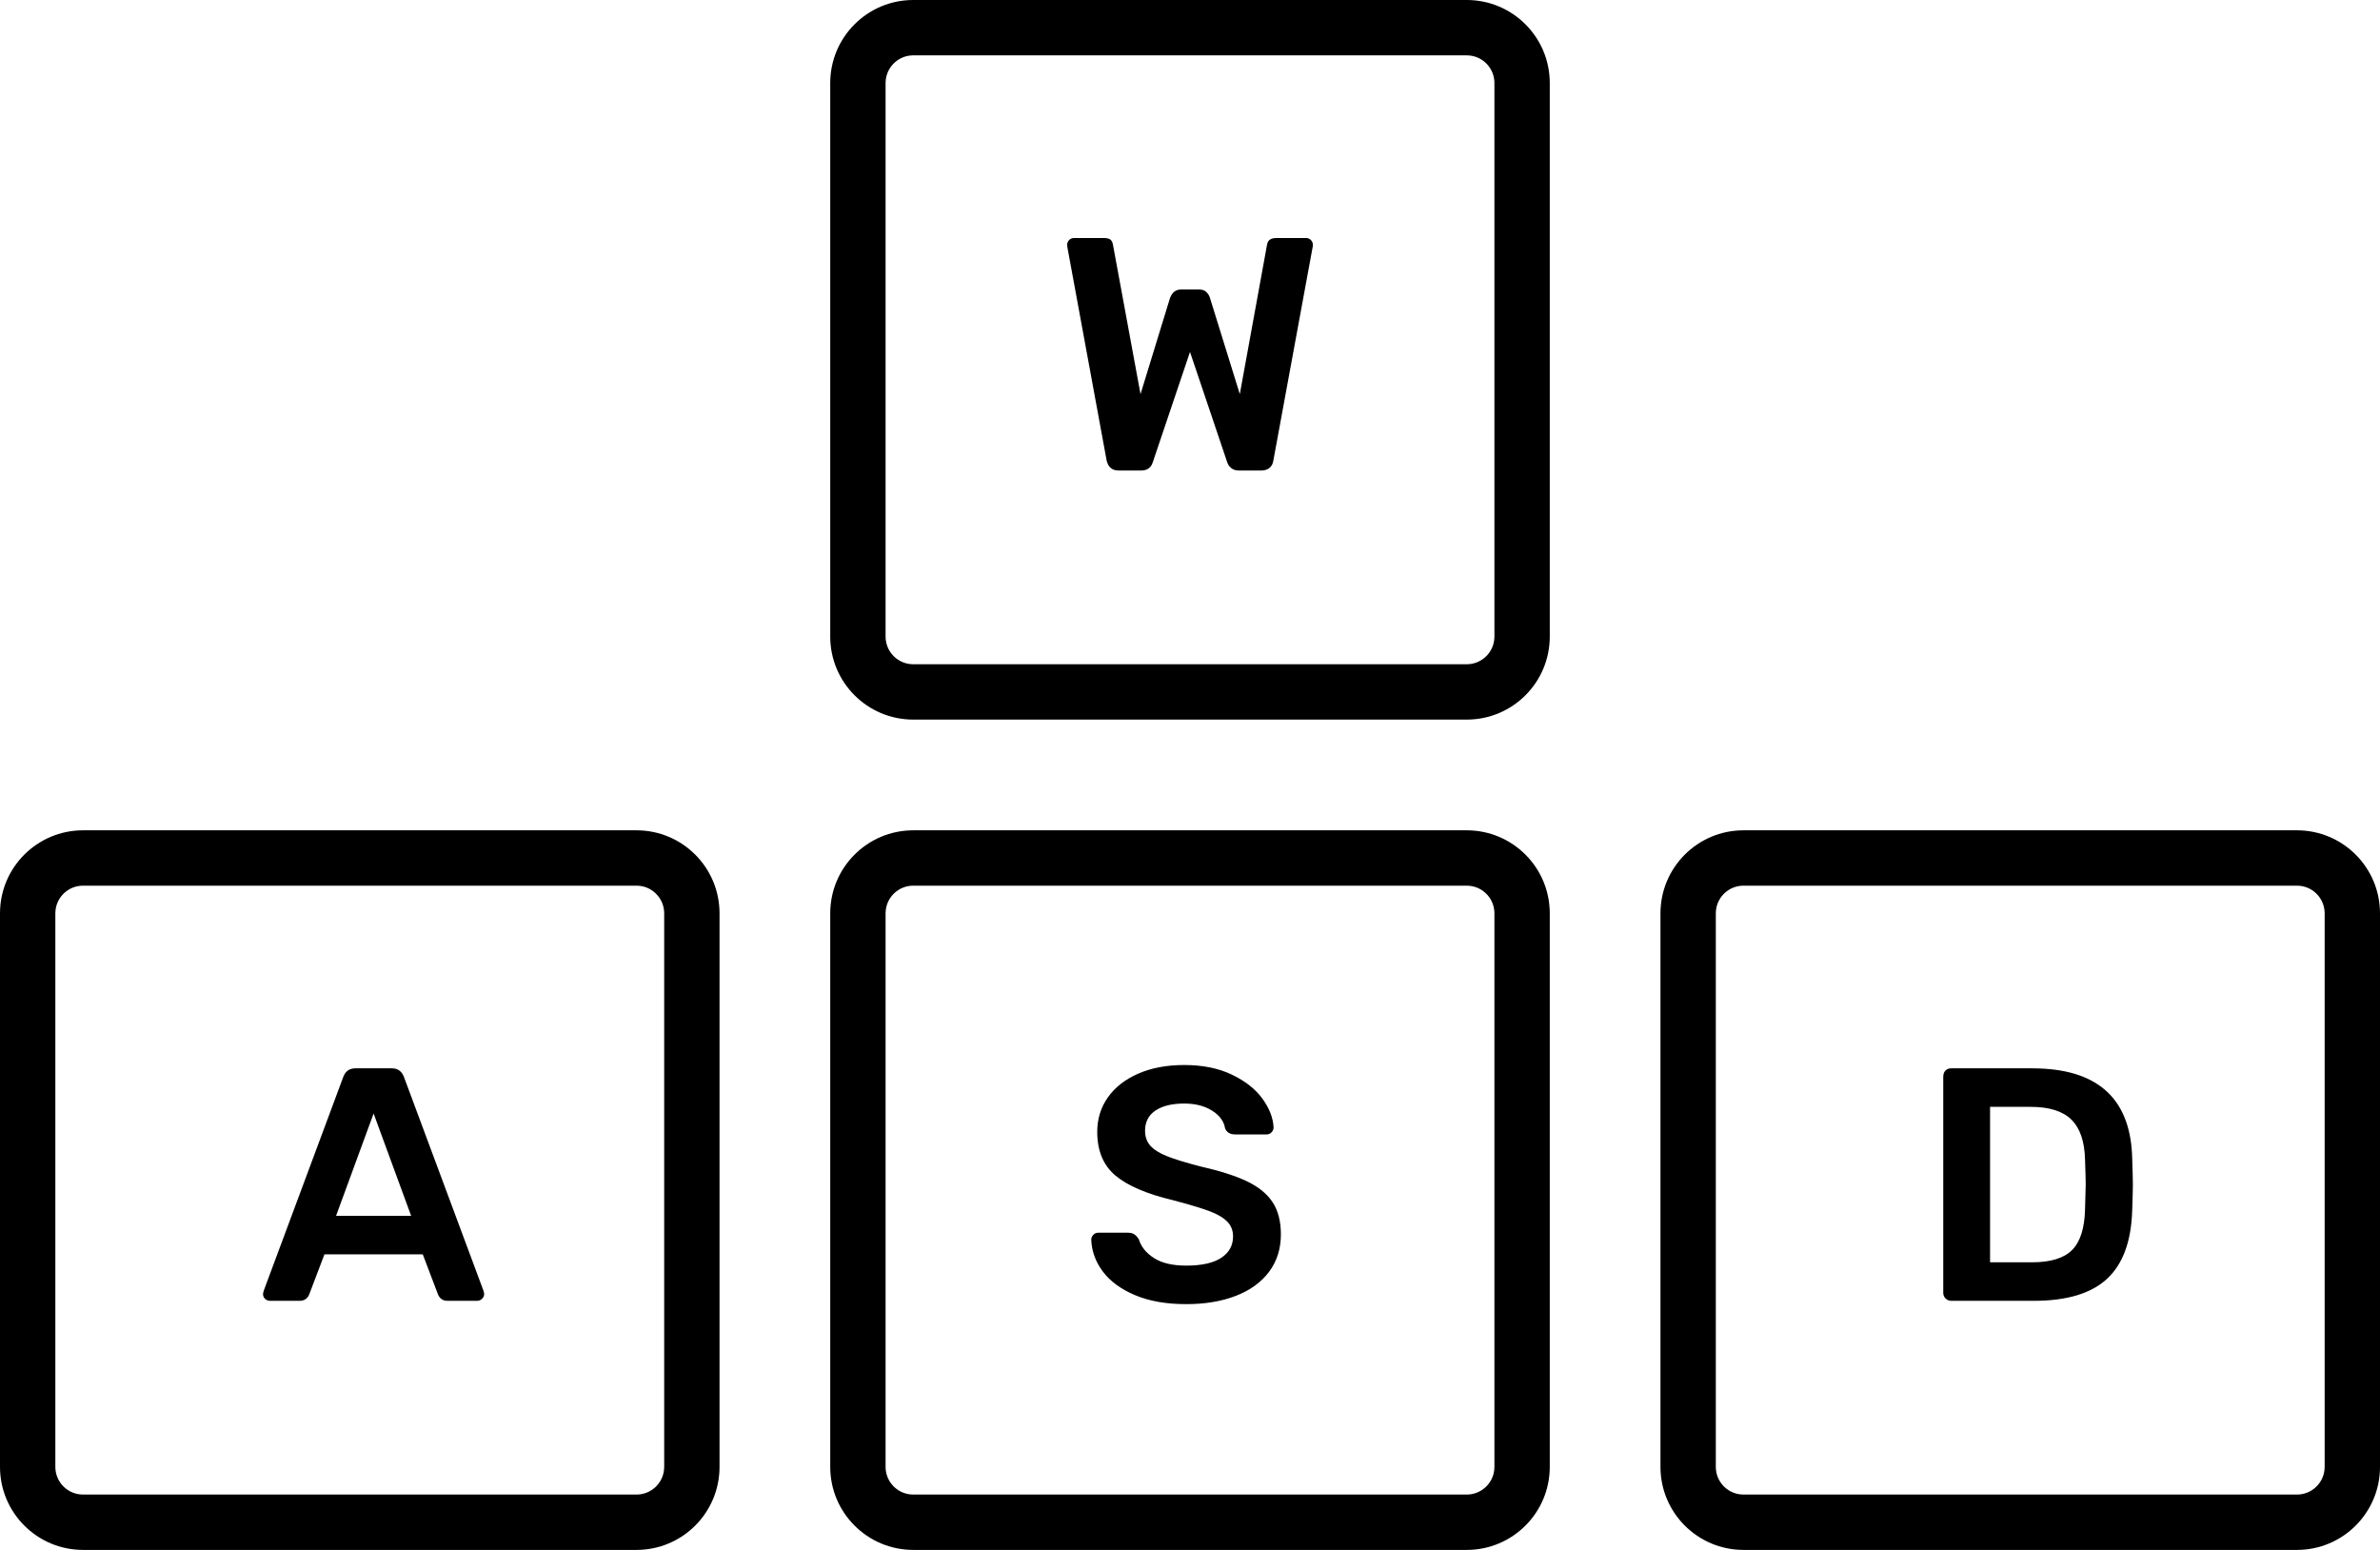 <svg xmlns="http://www.w3.org/2000/svg" xmlns:xlink="http://www.w3.org/1999/xlink" width="86" height="56" version="1.1" viewBox="0 0 86 56"><title>graphic/wasd</title><g id="graphic/wasd" fill="none" fill-rule="evenodd" stroke="none" stroke-width="1"><path id="Combined-Shape" fill="#000" fill-rule="nonzero" d="M23,30 C24.657,30 26,31.343 26,33 L26,53 C26,54.657 24.657,56 23,56 L3,56 C1.343,56 0,54.657 0,53 L0,33 C0,31.343 1.343,30 3,30 L23,30 Z M53,30 C54.657,30 56,31.343 56,33 L56,53 C56,54.657 54.657,56 53,56 L33,56 C31.343,56 30,54.657 30,53 L30,33 C30,31.343 31.343,30 33,30 L53,30 Z M83,30 C84.657,30 86,31.343 86,33 L86,53 C86,54.657 84.657,56 83,56 L63,56 C61.343,56 60,54.657 60,53 L60,33 C60,31.343 61.343,30 63,30 L83,30 Z M23,32 L3,32 C2.487,32 2.064,32.386 2.007,32.883 L2,33 L2,53 C2,53.513 2.386,53.936 2.883,53.993 L3,54 L23,54 C23.513,54 23.936,53.614 23.993,53.117 L24,53 L24,33 C24,32.487 23.614,32.064 23.117,32.007 L23,32 Z M53,32 L33,32 C32.487,32 32.064,32.386 32.007,32.883 L32,33 L32,53 C32,53.513 32.386,53.936 32.883,53.993 L33,54 L53,54 C53.513,54 53.936,53.614 53.993,53.117 L54,53 L54,33 C54,32.487 53.614,32.064 53.117,32.007 L53,32 Z M83,32 L63,32 C62.487,32 62.064,32.386 62.007,32.883 L62,33 L62,53 C62,53.513 62.386,53.936 62.883,53.993 L63,54 L83,54 C83.513,54 83.936,53.614 83.993,53.117 L84,53 L84,33 C84,32.487 83.614,32.064 83.117,32.007 L83,32 Z M42.792,38.48 C43.456,38.48 44.03,38.596 44.514,38.828 C44.998,39.06 45.366,39.35 45.618,39.698 C45.87,40.046 46.004,40.392 46.02,40.736 C46.02,40.8 45.996,40.858 45.948,40.91 C45.9,40.962 45.84,40.988 45.768,40.988 L45.768,40.988 L44.628,40.988 L44.545,40.982 C44.414,40.962 44.321,40.892 44.268,40.772 C44.228,40.516 44.072,40.302 43.8,40.13 C43.528,39.958 43.192,39.872 42.792,39.872 C42.352,39.872 42.006,39.956 41.754,40.124 C41.502,40.292 41.376,40.536 41.376,40.856 C41.376,41.072 41.44,41.252 41.568,41.396 C41.696,41.54 41.896,41.666 42.168,41.774 C42.44,41.882 42.836,42.004 43.356,42.14 C44.068,42.3 44.634,42.48 45.054,42.68 C45.474,42.88 45.784,43.132 45.984,43.436 C46.184,43.74 46.284,44.128 46.284,44.6 C46.284,45.12 46.142,45.57 45.858,45.95 C45.574,46.33 45.174,46.62 44.658,46.82 C44.142,47.02 43.544,47.12 42.864,47.12 C42.144,47.12 41.528,47.012 41.016,46.796 C40.504,46.58 40.116,46.296 39.852,45.944 C39.588,45.592 39.448,45.208 39.432,44.792 C39.432,44.728 39.456,44.67 39.504,44.618 C39.552,44.566 39.612,44.54 39.684,44.54 L39.684,44.54 L40.776,44.54 L40.859,44.547 C40.91,44.556 40.955,44.573 40.992,44.6 C41.048,44.64 41.1,44.696 41.148,44.768 C41.228,45.04 41.41,45.268 41.694,45.452 C41.978,45.636 42.368,45.728 42.864,45.728 C43.424,45.728 43.846,45.634 44.13,45.446 C44.414,45.258 44.556,45 44.556,44.672 C44.556,44.456 44.484,44.276 44.34,44.132 C44.196,43.988 43.978,43.862 43.686,43.754 C43.394,43.646 42.96,43.516 42.384,43.364 C41.44,43.14 40.748,42.844 40.308,42.476 C39.868,42.108 39.648,41.58 39.648,40.892 C39.648,40.428 39.776,40.014 40.032,39.65 C40.288,39.286 40.654,39 41.13,38.792 C41.606,38.584 42.16,38.48 42.792,38.48 Z M14.16,38.6 L14.245,38.606 C14.408,38.631 14.523,38.729 14.592,38.9 L14.592,38.9 L17.472,46.64 L17.496,46.748 L17.487,46.816 C17.476,46.859 17.453,46.896 17.418,46.928 C17.366,46.976 17.308,47 17.244,47 L17.244,47 L16.176,47 L16.096,46.994 C15.971,46.973 15.881,46.899 15.828,46.772 L15.828,46.772 L15.276,45.32 L11.724,45.32 L11.172,46.772 L11.136,46.842 C11.068,46.947 10.964,47 10.824,47 L10.824,47 L9.756,47 L9.688,46.992 C9.645,46.981 9.608,46.96 9.576,46.928 C9.528,46.88 9.504,46.82 9.504,46.748 L9.504,46.748 L9.528,46.64 L12.408,38.9 L12.446,38.82 C12.53,38.673 12.662,38.6 12.84,38.6 L12.84,38.6 L14.16,38.6 Z M73.434,38.6 L73.666,38.604 C75.873,38.674 77,39.761 77.046,41.864 C77.062,42.328 77.07,42.64 77.07,42.8 C77.07,42.952 77.062,43.26 77.046,43.724 C77.014,44.844 76.712,45.67 76.14,46.202 C75.568,46.734 74.686,47 73.494,47 L73.494,47 L70.506,47 L70.43,46.991 C70.382,46.978 70.339,46.953 70.302,46.916 C70.246,46.86 70.218,46.792 70.218,46.712 L70.218,46.712 L70.218,38.9 L70.227,38.817 C70.238,38.766 70.261,38.721 70.296,38.684 C70.348,38.628 70.418,38.6 70.506,38.6 L70.506,38.6 L73.434,38.6 Z M73.374,39.992 L71.91,39.992 L71.91,45.608 L73.434,45.608 C74.098,45.608 74.578,45.46 74.874,45.164 C75.17,44.868 75.326,44.376 75.342,43.688 C75.358,43.208 75.366,42.908 75.366,42.788 C75.366,42.66 75.358,42.364 75.342,41.9 C75.326,41.244 75.162,40.762 74.85,40.454 C74.538,40.146 74.046,39.992 73.374,39.992 L73.374,39.992 Z M13.5,40.232 L12.144,43.928 L14.856,43.928 L13.5,40.232 Z M53,0 C54.657,0 56,1.343 56,3 L56,23 C56,24.657 54.657,26 53,26 L33,26 C31.343,26 30,24.657 30,23 L30,3 C30,1.343 31.343,0 33,0 L53,0 Z M53,2 L33,2 C32.487,2 32.064,2.386 32.007,2.883 L32,3 L32,23 C32,23.513 32.386,23.936 32.883,23.993 L33,24 L53,24 C53.513,24 53.936,23.614 53.993,23.117 L54,23 L54,3 C54,2.487 53.614,2.064 53.117,2.007 L53,2 Z M39.892,8.6 L39.965,8.603 C40.032,8.61 40.084,8.627 40.12,8.654 C40.168,8.69 40.2,8.752 40.216,8.84 L40.216,8.84 L41.212,14.24 L42.28,10.76 L42.324,10.668 C42.405,10.529 42.523,10.46 42.676,10.46 L42.676,10.46 L43.336,10.46 L43.41,10.466 C43.481,10.477 43.54,10.505 43.588,10.55 C43.652,10.61 43.696,10.68 43.72,10.76 L43.72,10.76 L44.8,14.24 L45.784,8.84 L45.8,8.776 C45.842,8.659 45.949,8.6 46.12,8.6 L46.12,8.6 L47.2,8.6 L47.261,8.608 C47.3,8.619 47.336,8.64 47.368,8.672 C47.416,8.72 47.44,8.78 47.44,8.852 C47.44,8.892 47.436,8.924 47.428,8.948 L47.428,8.948 L46.012,16.64 L45.994,16.72 C45.971,16.794 45.931,16.856 45.874,16.904 C45.798,16.968 45.7,17 45.58,17 L45.58,17 L44.764,17 L44.684,16.994 C44.607,16.983 44.542,16.955 44.488,16.91 C44.416,16.85 44.368,16.78 44.344,16.7 L44.344,16.7 L43,12.716 L41.656,16.7 L41.624,16.78 C41.55,16.927 41.421,17 41.236,17 L41.236,17 L40.42,17 L40.326,16.993 C40.149,16.963 40.036,16.846 39.988,16.64 L39.988,16.64 L38.572,8.948 L38.56,8.852 L38.568,8.784 C38.579,8.741 38.6,8.704 38.632,8.672 C38.68,8.624 38.74,8.6 38.812,8.6 L38.812,8.6 L39.892,8.6 Z"/></g></svg>